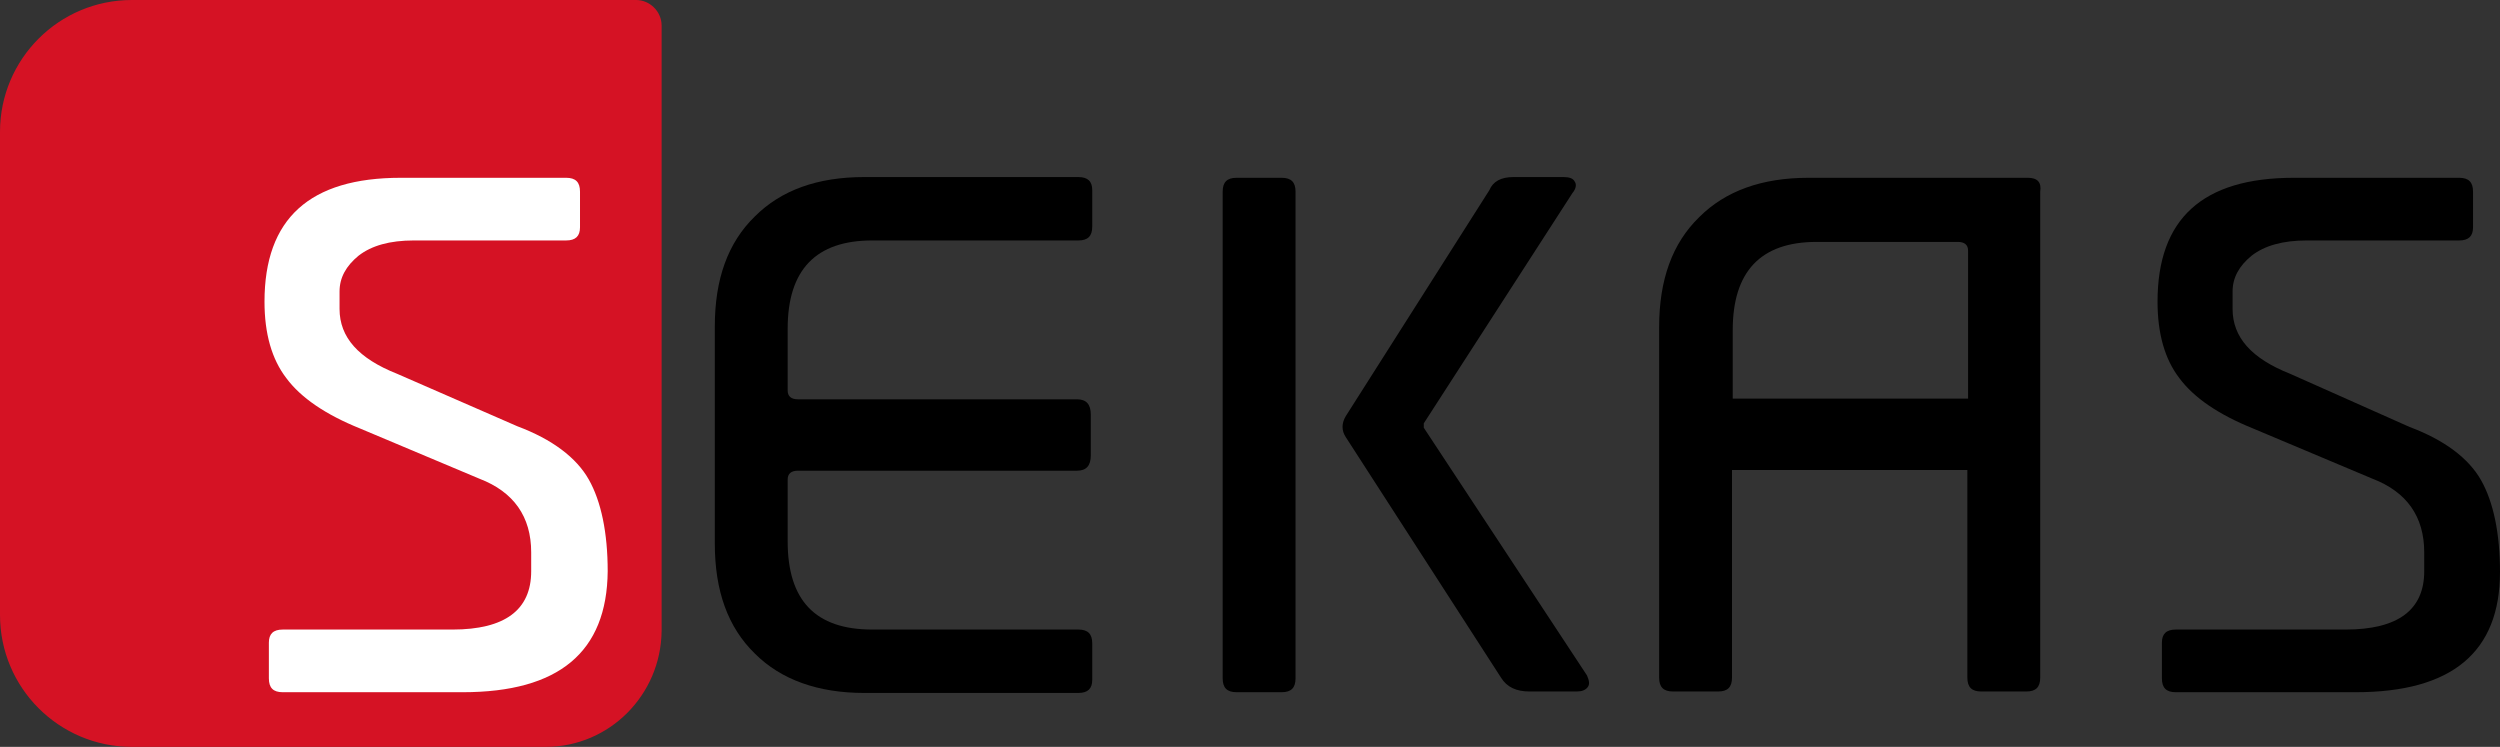 <?xml version="1.0" encoding="utf-8"?>
<!-- Generator: Adobe Illustrator 19.2.1, SVG Export Plug-In . SVG Version: 6.00 Build 0)  -->
<svg version="1.1" id="Ebene_1" xmlns="http://www.w3.org/2000/svg" xmlns:xlink="http://www.w3.org/1999/xlink" x="0px" y="0px"
	 viewBox="0 0 343.1 102.5" style="enable-background:new 0 0 343.1 102.5;" xml:space="preserve">
<rect x="0" y="0" width="343.1" height="102.5" fill="#333333" stroke="none"/>
<style type="text/css">
	.st0{fill:#D51224;}
	.st1{fill:#FFFFFF;}
</style>
<path class="st0" d="M74.9,102.5H18.1C8.1,102.5,0,94.4,0,84.4V18.1C0,8.1,8.1,0,18.1,0h69.2c1.9,0,3.5,1.6,3.5,3.5v83.1
	C90.7,95.4,83.6,102.5,74.9,102.5z"/>
<path d="M323.3,95h-24.7c-1.3,0-1.9-0.6-1.9-1.9v-4.9c0-1.2,0.6-1.8,1.9-1.8h23.3c7.2,0,10.8-2.7,10.8-8v-2.6
	c0-4.9-2.4-8.3-7.1-10.1l-16.4-6.9c-4.7-1.9-8.1-4.2-10.1-6.9c-2-2.6-3-6.1-3-10.5c0-11.4,6.2-17,18.7-17h22.7
	c1.3,0,1.9,0.6,1.9,1.9v4.9c0,1.2-0.6,1.8-1.9,1.8h-20.9c-3.3,0-5.8,0.7-7.6,2.1c-1.7,1.4-2.6,3-2.6,4.9v2.4c0,3.9,2.6,6.8,7.9,8.9
	l16.4,7.3c4.8,1.8,8.1,4.3,9.8,7.3c1.7,3,2.6,7.3,2.6,12.6C343.1,89.5,336.5,95,323.3,95z"/>
<path d="M119.7,33H148c1.3,0,1.9-0.6,1.9-1.9v-5c0-1.2-0.6-1.8-1.9-1.8h-29.4c-6.4,0-11.4,1.8-15,5.4c-3.7,3.6-5.5,8.6-5.5,15.1
	v14.9v0v14.9c0,6.5,1.8,11.5,5.5,15.1c3.6,3.6,8.7,5.4,15,5.4H148c1.3,0,1.9-0.6,1.9-1.8v-5c0-1.3-0.6-1.9-1.9-1.9h-28.3
	c-7.8,0-11.6-4-11.6-12.1v-8.5c0-0.8,0.5-1.2,1.4-1.2h31.9h0.5h5.9c1.3,0,1.9-0.7,1.9-2.1v-2.8v0v-2.8c0-1.4-0.6-2.1-1.9-2.1h-5.9
	h-0.5h-31.9c-0.9,0-1.4-0.4-1.4-1.2v-8.5C108.1,37,112,33,119.7,33z"/>
<g>
	<path d="M195.4,58.7v-0.6l20.4-31.6c0.5-0.6,0.6-1.2,0.3-1.6c-0.2-0.4-0.7-0.6-1.5-0.6h-6.9c-1.7,0-2.8,0.6-3.3,1.8l-19.7,31
		c-0.6,1-0.6,2,0,2.9l21.3,33c0.8,1.3,2.1,1.9,3.9,1.9h6.5c0.7,0,1.2-0.2,1.5-0.6c0.3-0.4,0.2-0.9-0.1-1.6L195.4,58.7z"/>
	<path d="M175.9,24.4h-6.2c-1.3,0-1.9,0.6-1.9,1.9v24.2v1.2v41.4c0,1.3,0.6,1.9,1.9,1.9h6.2c1.3,0,1.9-0.6,1.9-1.9V51.7v-1.2V26.3
		C177.8,25,177.2,24.4,175.9,24.4z"/>
</g>
<path d="M278.3,24.4h-30.1c-6.4,0-11.4,1.8-15,5.4c-3.7,3.6-5.5,8.6-5.5,15.1v13.8h0V93c0,1.3,0.6,1.9,1.9,1.9h6.2
	c1.3,0,1.9-0.6,1.9-1.9V64.5h32.3v8.9c0,0.2,0,0.3,0,0.4v13.8h0v5.4c0,1.3,0.6,1.9,1.9,1.9h6.2c1.3,0,1.9-0.6,1.9-1.9V26.3
	C280.2,25,279.6,24.4,278.3,24.4z M237.8,54.7v-9.4c0-8,3.8-12.1,11.5-12.1h19.4c0.9,0,1.4,0.4,1.4,1.2v20.3H237.8z"/>
<path class="st1" d="M63.5,95H38.8c-1.3,0-1.9-0.6-1.9-1.9v-4.9c0-1.2,0.6-1.8,1.9-1.8h23.3c7.2,0,10.8-2.7,10.8-8v-2.6
	c0-4.9-2.4-8.3-7.1-10.1l-16.4-6.9c-4.7-1.9-8.1-4.2-10.1-6.9c-2-2.6-3-6.1-3-10.5c0-11.4,6.2-17,18.7-17h22.7
	c1.3,0,1.9,0.6,1.9,1.9v4.9c0,1.2-0.6,1.8-1.9,1.8H56.8c-3.3,0-5.8,0.7-7.6,2.1c-1.7,1.4-2.6,3-2.6,4.9v2.4c0,3.9,2.6,6.8,7.9,8.9
	L71,58.5c4.8,1.8,8.1,4.3,9.8,7.3c1.7,3,2.6,7.3,2.6,12.6C83.3,89.5,76.7,95,63.5,95z"/>
</svg>
